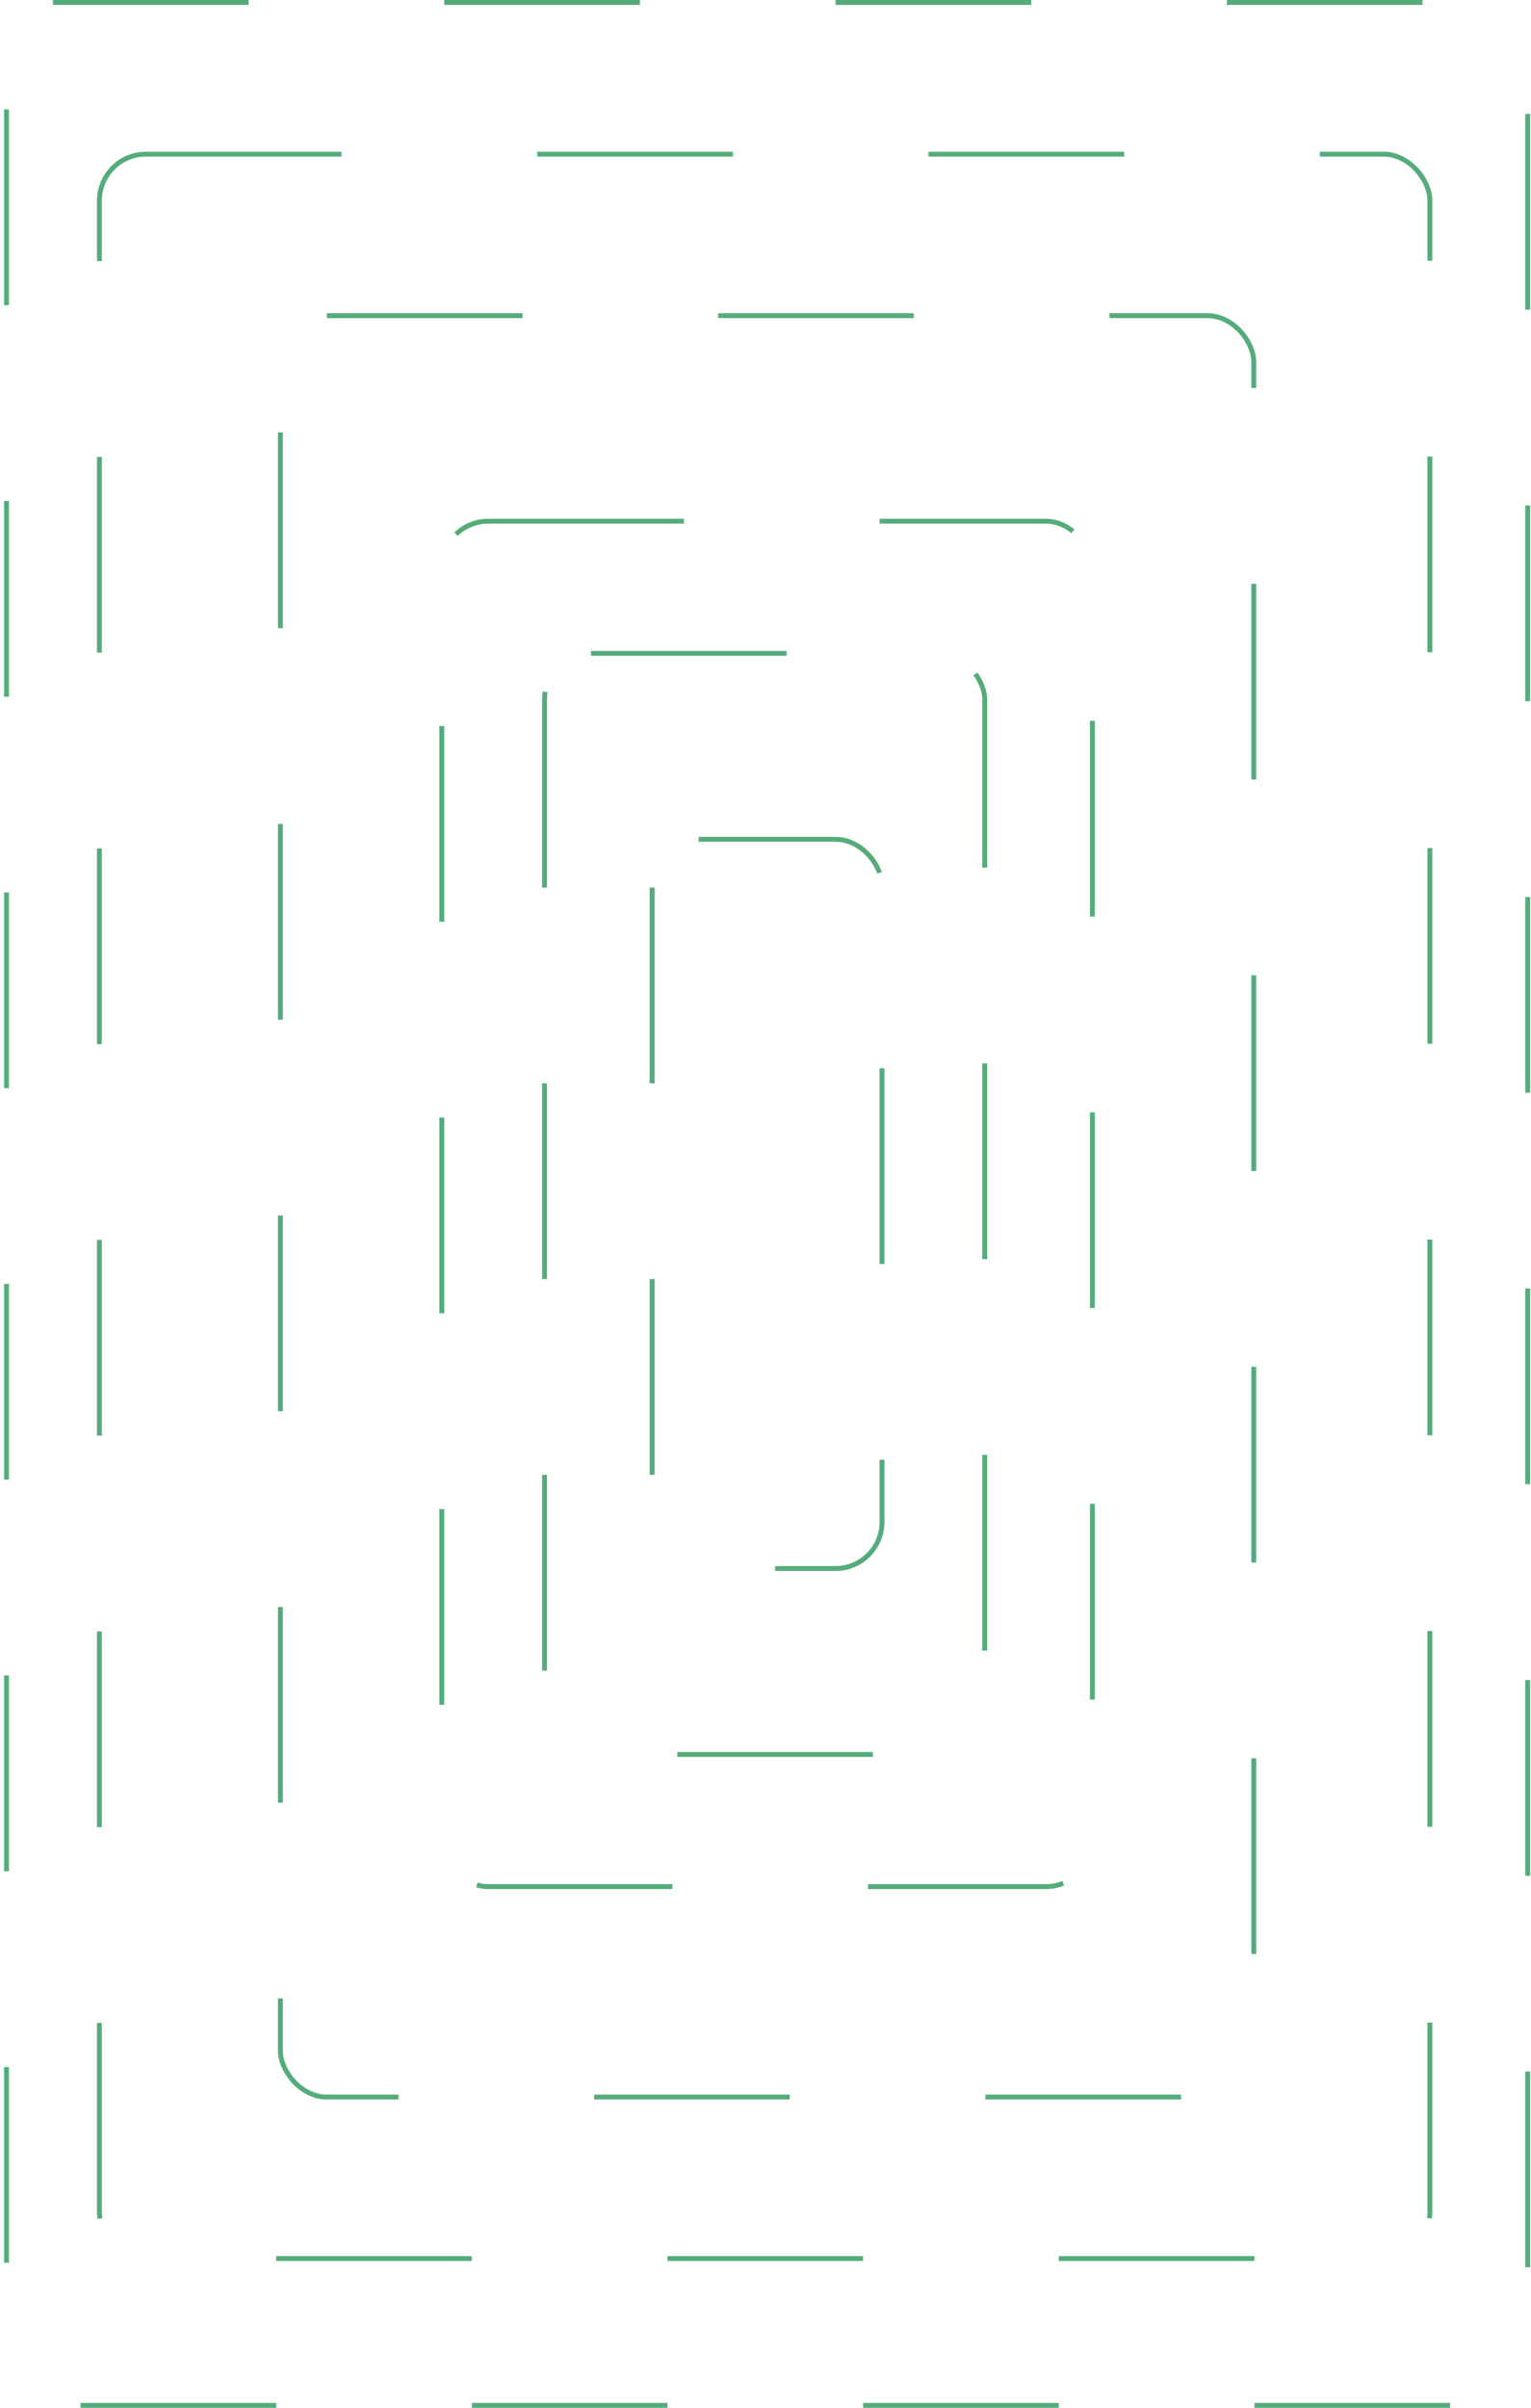 <svg width="313" height="492" viewBox="0 0 313 492" fill="none" xmlns="http://www.w3.org/2000/svg">
<rect x="1.324" y="0.5" width="311" height="491" rx="9.5" stroke="#55AC7B" stroke-dasharray="40 40"/>
<rect x="20.324" y="31.5" width="272" height="430" rx="9.5" stroke="#55AC7B" stroke-dasharray="40 40"/>
<rect x="57.324" y="64.5" width="199" height="364" rx="9.5" stroke="#55AC7B" stroke-dasharray="40 40"/>
<rect x="90.324" y="106.5" width="133" height="279" rx="9.5" stroke="#55AC7B" stroke-dasharray="40 40"/>
<rect x="111.324" y="133.5" width="90" height="225" rx="9.5" stroke="#55AC7B" stroke-dasharray="40 40"/>
<rect x="133.324" y="171.5" width="47" height="149" rx="9.5" stroke="#55AC7B" stroke-dasharray="40 40"/>
</svg>
